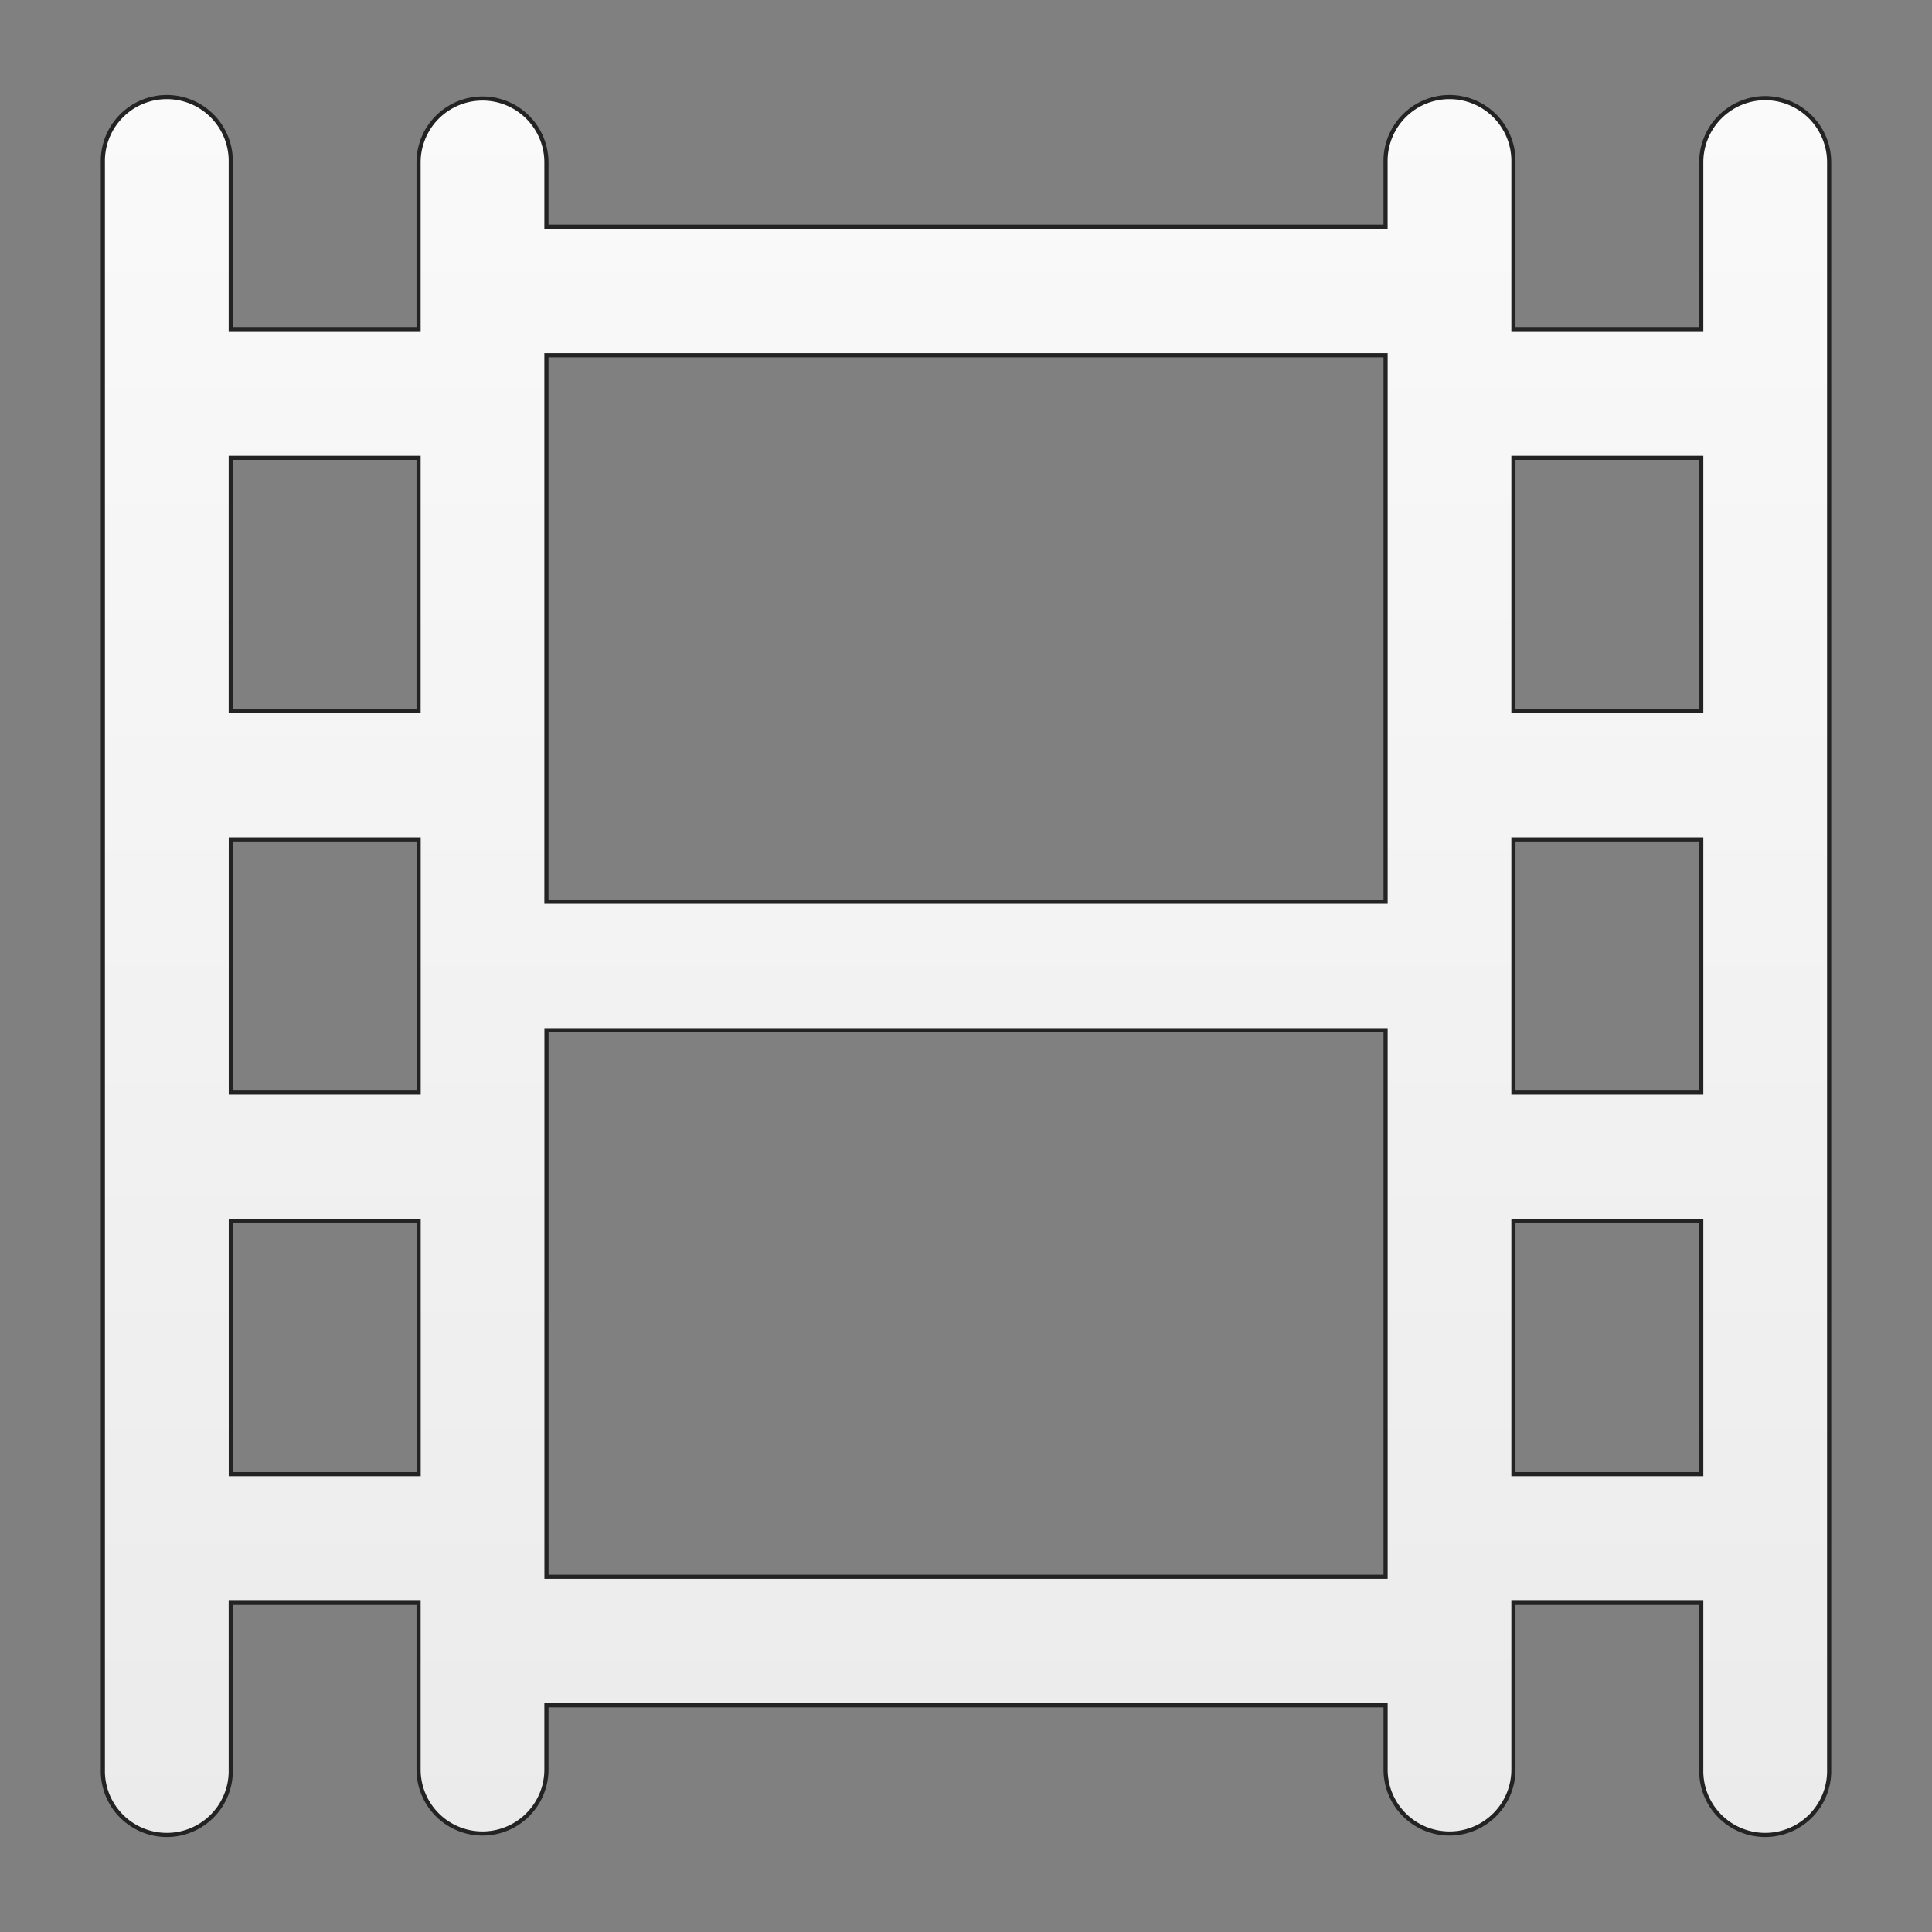 <svg id="Layer_1" data-name="Layer 1" xmlns="http://www.w3.org/2000/svg" xmlns:xlink="http://www.w3.org/1999/xlink" viewBox="0 0 612 612"><rect x="0" y="0" width="612" height="612" fill="#808080" stroke="none"/><defs><style>.cls-1{stroke:#232323;stroke-miterlimit:10;stroke-width:1.31px;fill:url(#linear-gradient);}</style><linearGradient id="linear-gradient" x1="306" y1="31.08" x2="306" y2="580.92" gradientUnits="userSpaceOnUse"><stop offset="0" stop-color="#fafafa"/><stop offset="1" stop-color="#ebebeb"/></linearGradient></defs><path id="CinePlayer" class="cls-1" d="M559.16,31.08a20.32,20.32,0,0,0-20.25,20.37v52.82h-59.5V51.45a20.26,20.26,0,1,0-40.51,0V71.81H173.09V51.45a20.25,20.25,0,1,0-40.5,0v52.82H73.09V51.45a20.26,20.26,0,1,0-40.51,0v509.1a20.26,20.26,0,1,0,40.51,0V507.73h59.5v52.82a20.25,20.25,0,1,0,40.5,0V540.19H438.91v20.36a20.25,20.25,0,1,0,40.5,0V507.73h59.5v52.82a20.26,20.26,0,1,0,40.51,0V51.45A20.33,20.33,0,0,0,559.16,31.08ZM479.41,265.9h59.5v80.2h-59.5V265.9ZM538.91,145v80.19h-59.5V145Zm-100-32.46v173.1H173.09V112.54ZM73.11,265.9h59.5v80.2H73.11ZM132.59,145v80.19H73.09V145ZM73.11,467V386.83h59.5V467Zm100,32.46V326.36H438.91v173.1ZM479.41,467V386.83h59.5V467Z"/></svg>